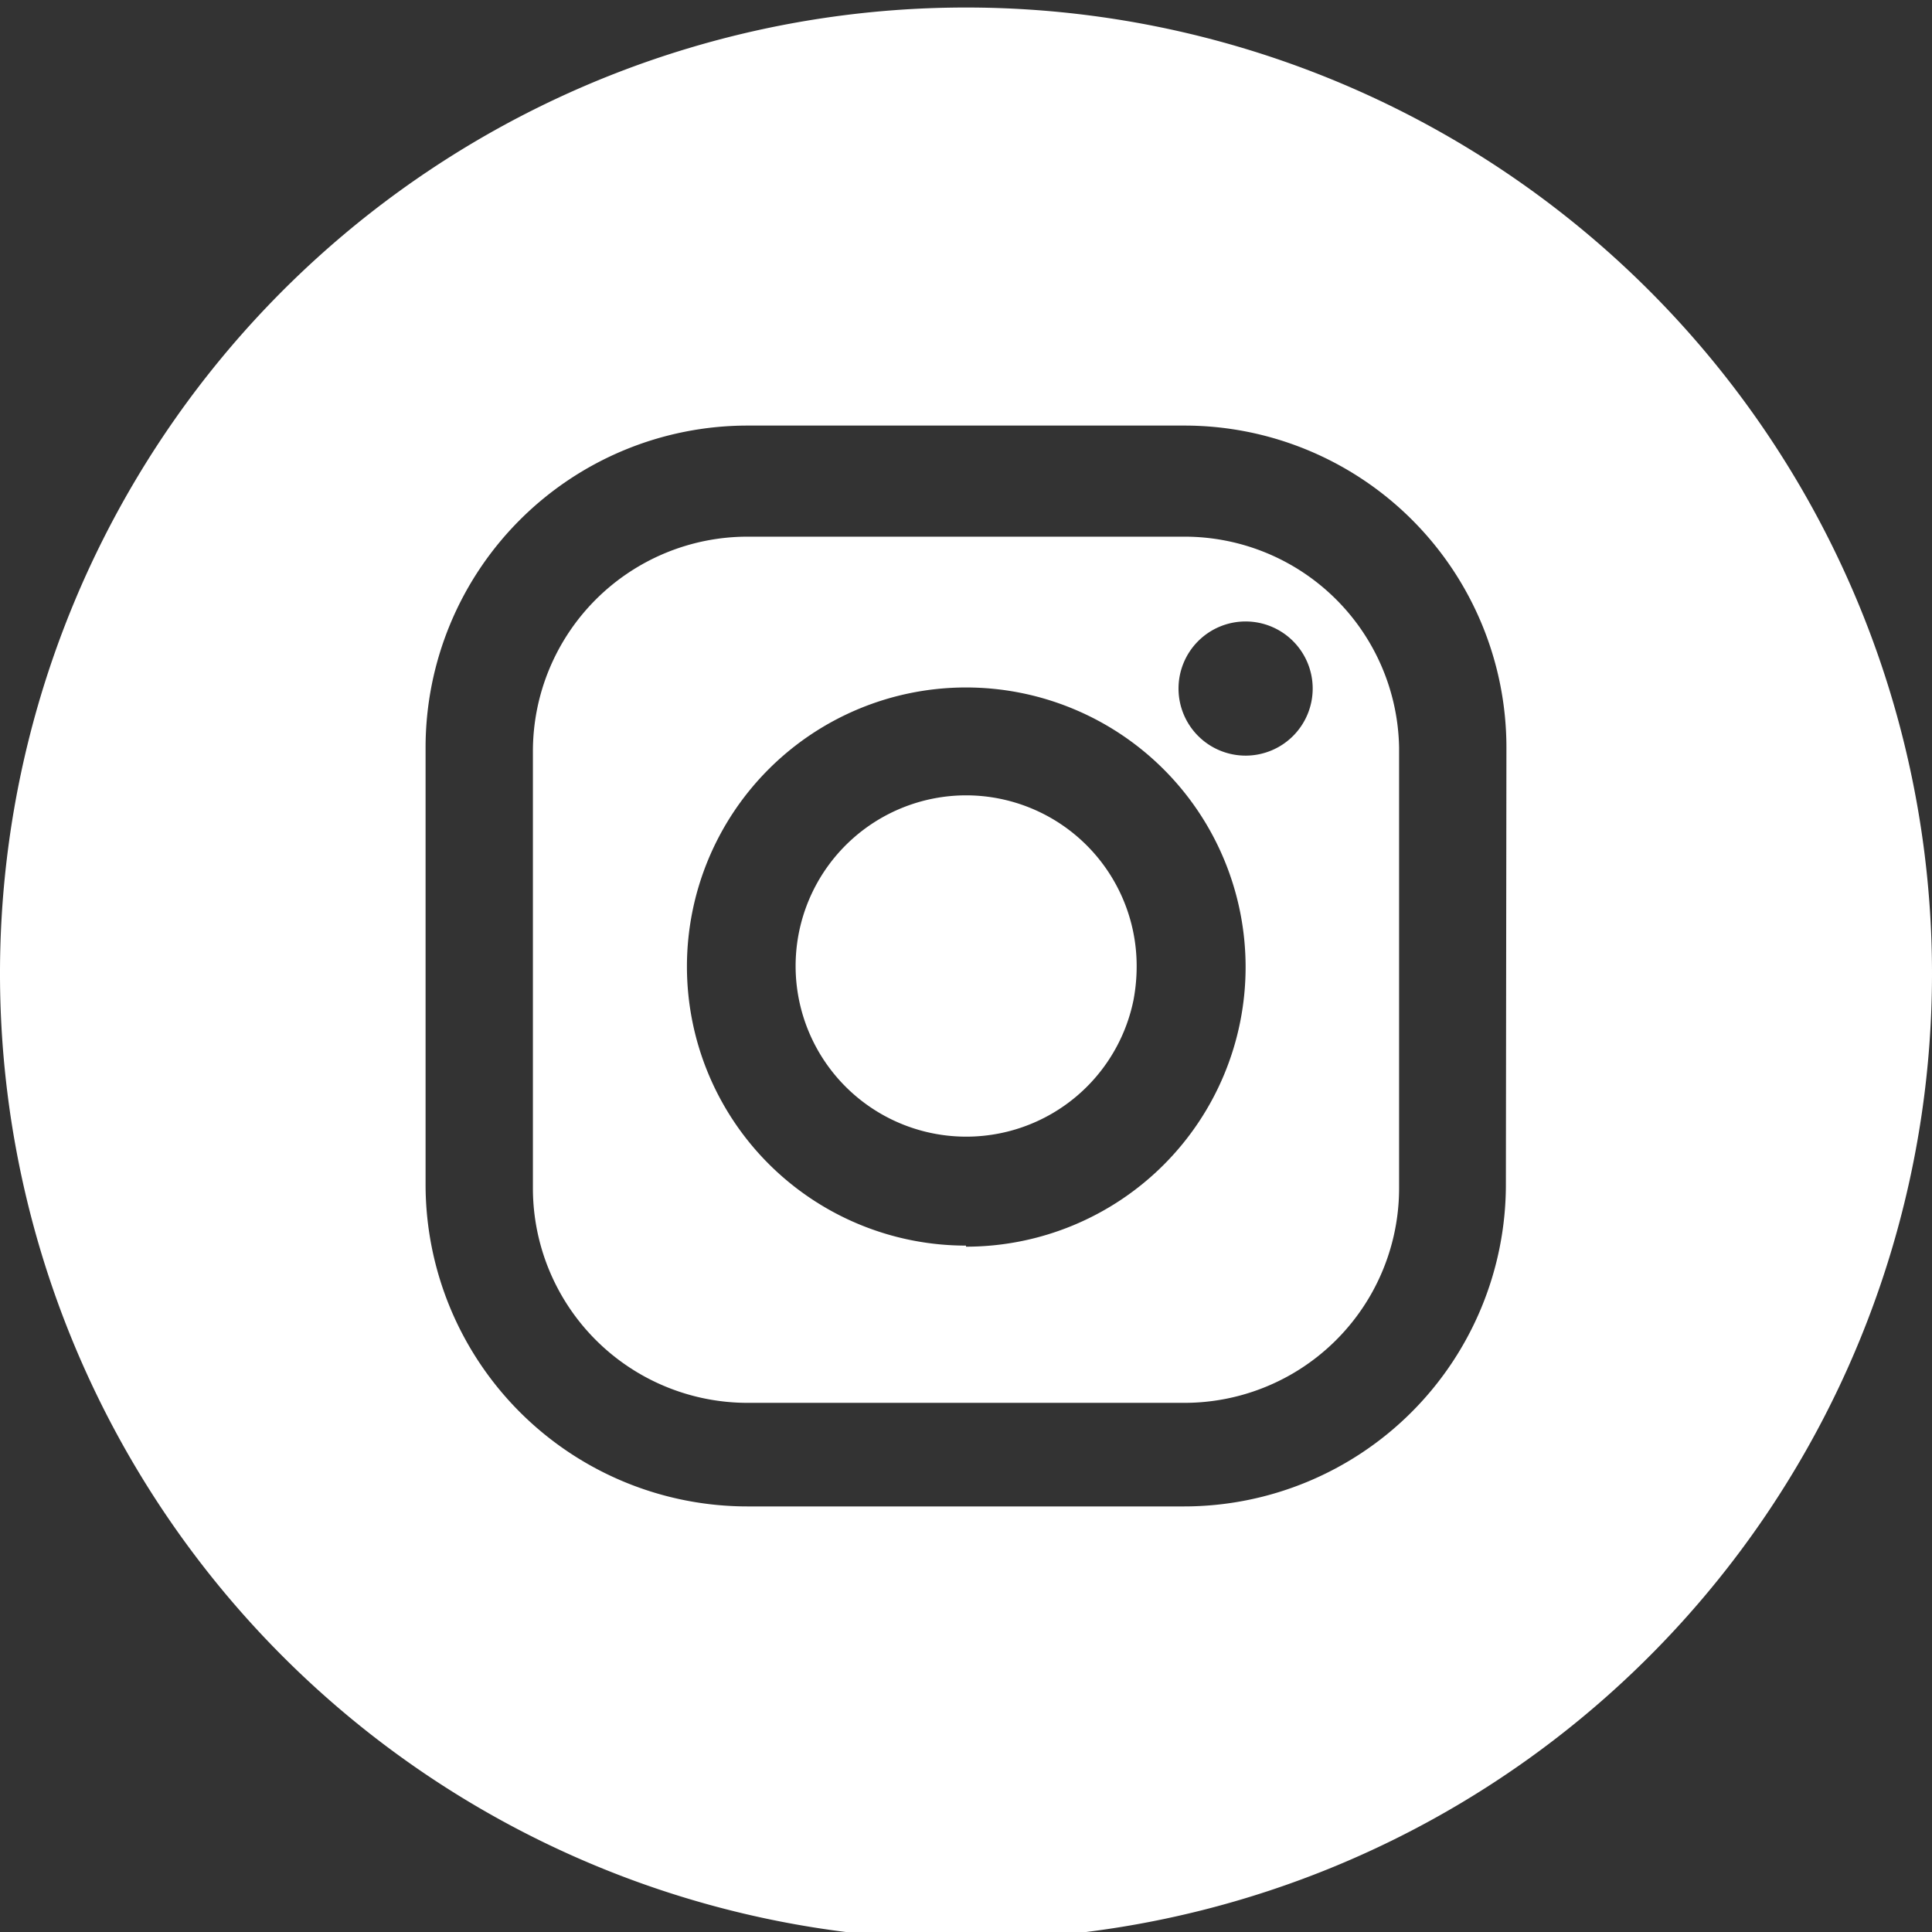 <svg id="Layer_1" data-name="Layer 1" xmlns="http://www.w3.org/2000/svg" viewBox="0 0 36 36"><rect x="0" y="0" width="36" height="36" fill="#333333" stroke="none"/><defs><style>.cls-1{fill:#fff;}</style></defs><title>Artboard 16 copy 9</title><path class="cls-1" d="M18,14.82a3.18,3.18,0,1,0,3.12,3.82,3.39,3.39,0,0,0,.06-.64A3.18,3.18,0,0,0,18,14.82Z"/><path class="cls-1" d="M18,.14a18,18,0,1,0,18,18A18,18,0,0,0,18,.14ZM28.06,22.07a6,6,0,0,1-6,6H13.93a6,6,0,0,1-6-6V13.93a6,6,0,0,1,6-6h8.14a6,6,0,0,1,6,6Z"/><path class="cls-1" d="M22.07,10H13.93a4,4,0,0,0-4,4v8.14a4,4,0,0,0,4,4h8.14a4,4,0,0,0,4-4V13.93A4,4,0,0,0,22.07,10ZM18,23.21h0a5.2,5.2,0,0,1,0-10.4h0a5.21,5.21,0,0,1,0,10.42Zm5.22-9.13a1.25,1.25,0,1,1,1.24-1.25A1.25,1.25,0,0,1,23.22,14.08Z"/></svg>